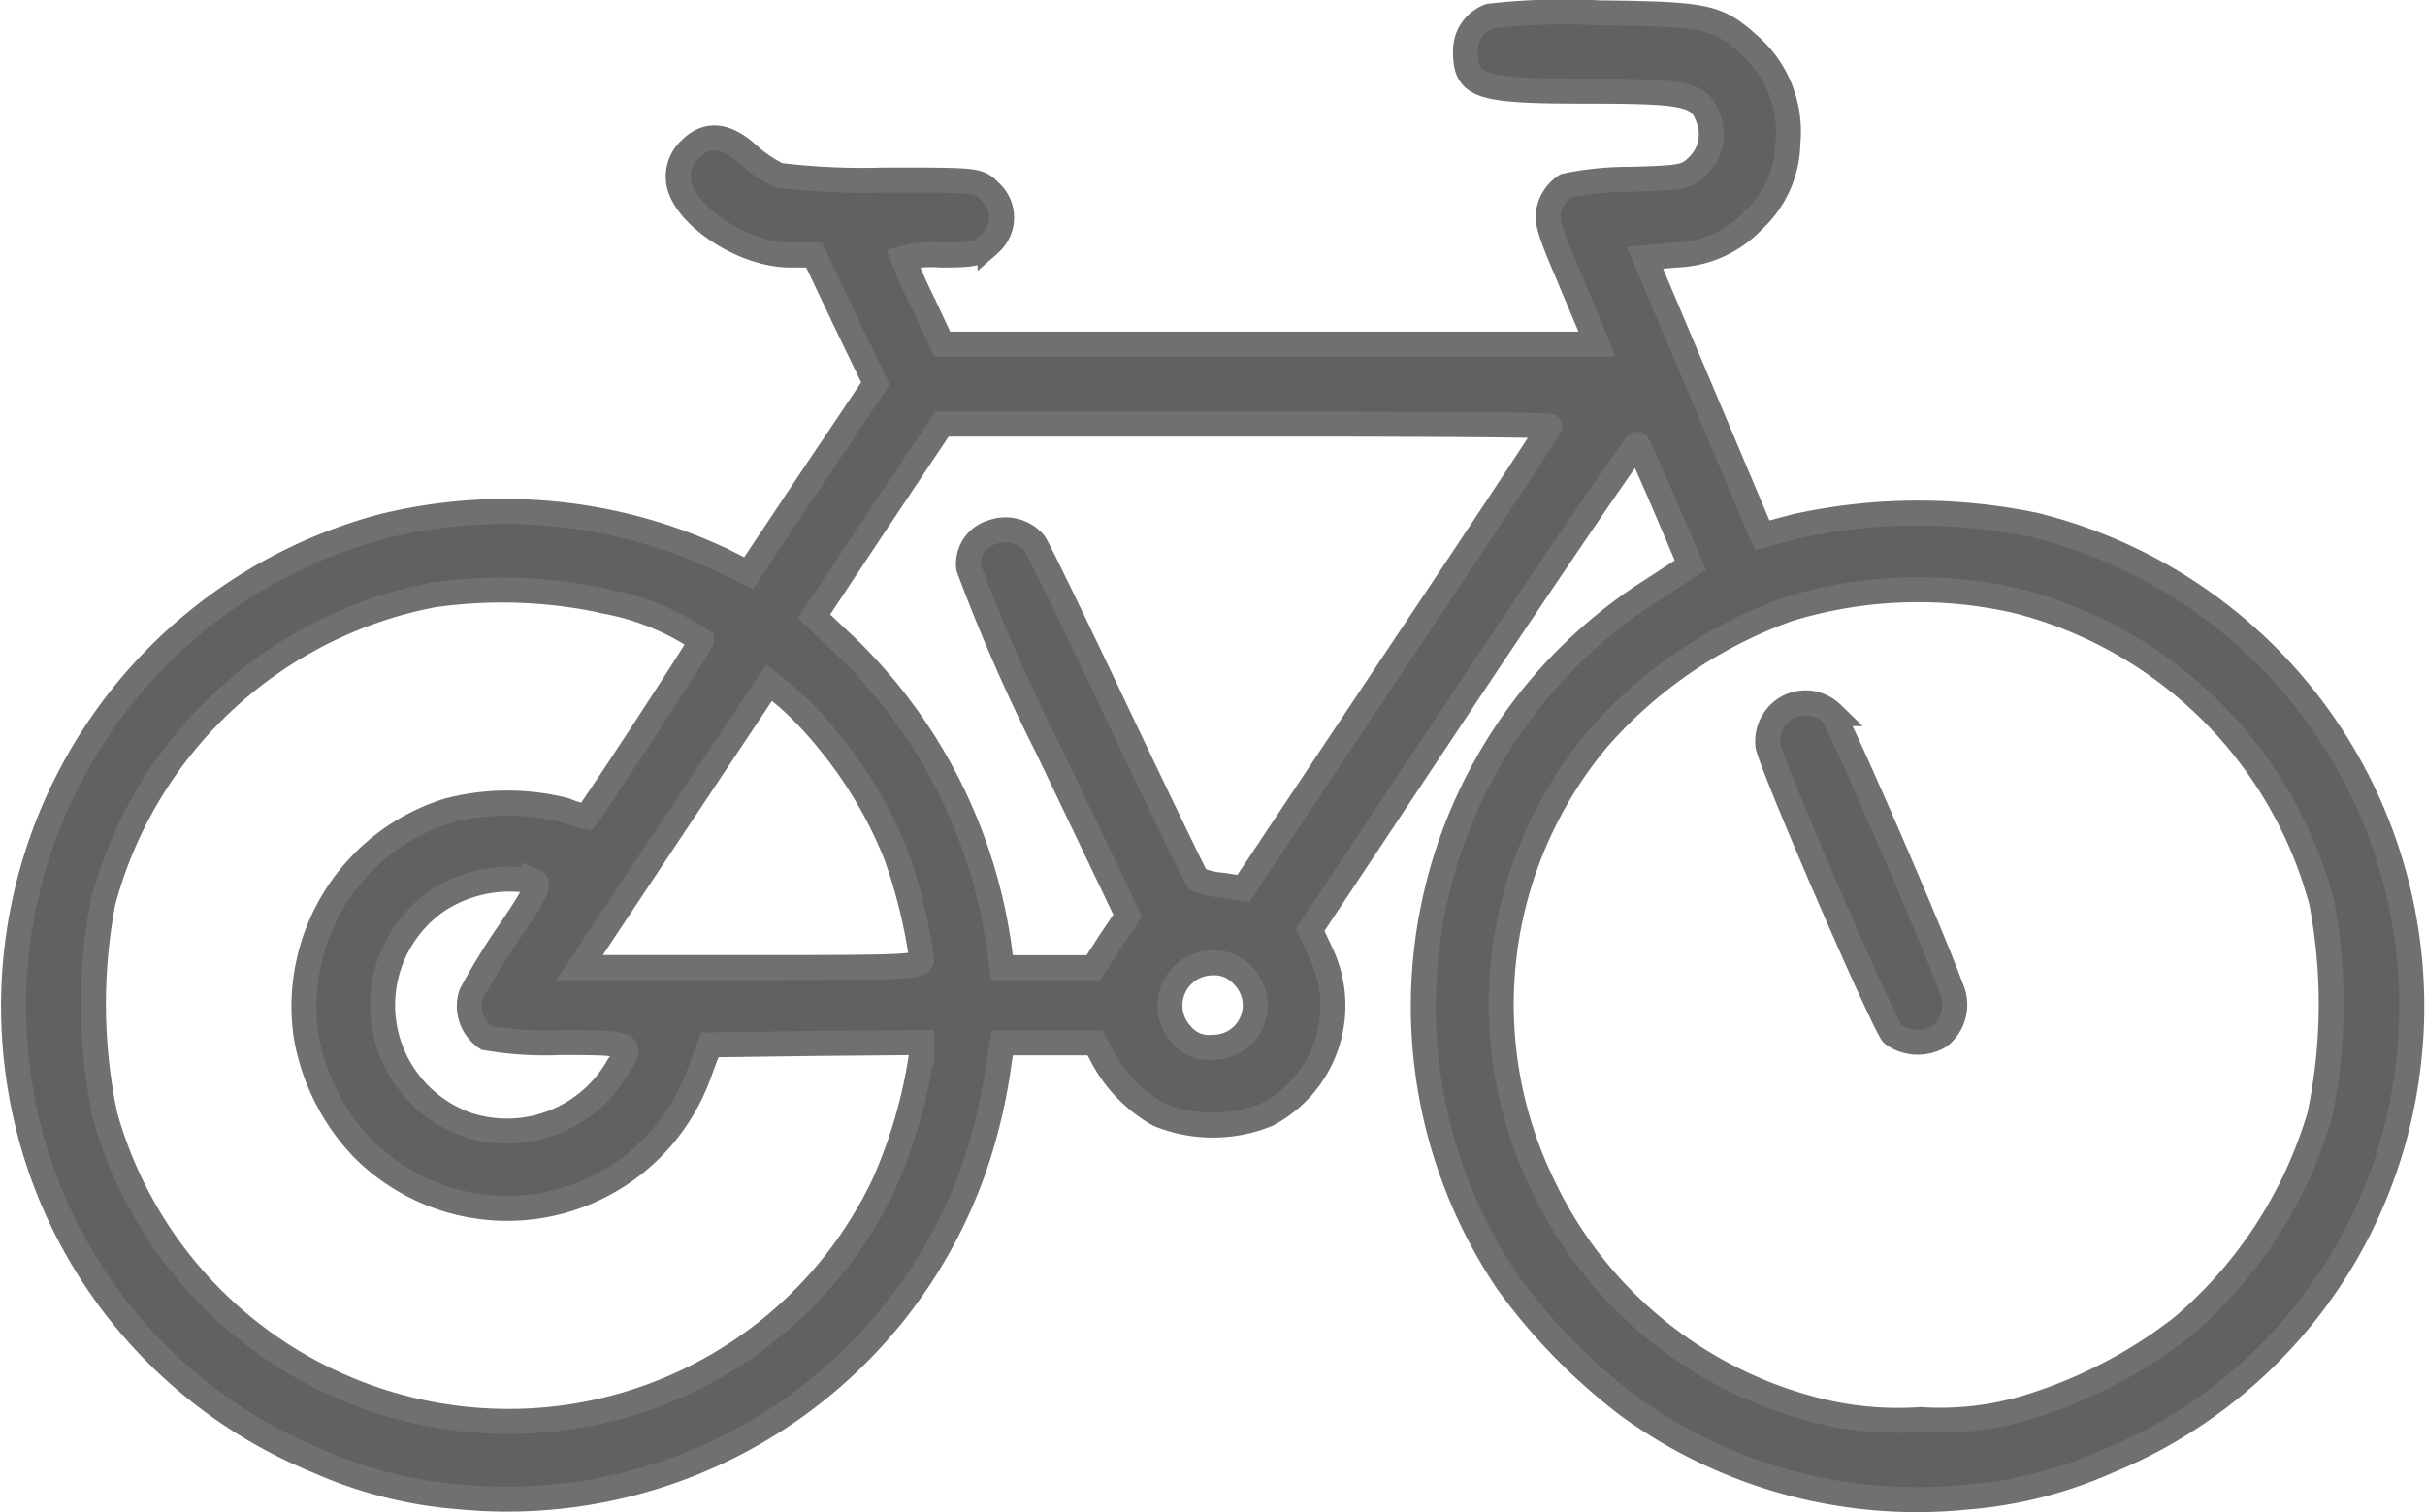 <svg xmlns="http://www.w3.org/2000/svg" width="48.522" height="30.262" viewBox="0 0 48.522 30.262">
  <g id="bicycle" transform="translate(0.089 415.013)">
    <path id="Path_1415" data-name="Path 1415" d="M29.713-414.69a.734.734,0,0,0-.478.675c-.009.741.235.826,2.439.826,1.979,0,2.251.056,2.42.544a.884.884,0,0,1-.235.976c-.206.2-.328.216-1.323.244a6.156,6.156,0,0,0-1.3.131.778.778,0,0,0-.31.4c-.084.263-.047.422.338,1.323.235.563.469,1.116.516,1.229l.084.216h-13.1l-.385-.826a9.079,9.079,0,0,1-.394-.891,2.172,2.172,0,0,1,.75-.066c.685,0,.779-.028.985-.235a.689.689,0,0,0,0-1.032c-.225-.235-.235-.235-2.1-.235a14.059,14.059,0,0,1-2.129-.094,2.687,2.687,0,0,1-.619-.422c-.441-.4-.825-.431-1.154-.094a.723.723,0,0,0-.235.563c0,.675,1.248,1.548,2.233,1.548H16.2l.61,1.285.619,1.285-1.276,1.9-1.266,1.9-.544-.272a10.2,10.2,0,0,0-6.782-.666A9.937,9.937,0,0,0,.3-393.35a9.781,9.781,0,0,0,5.957,7.57,8.622,8.622,0,0,0,2.852.722,9.9,9.9,0,0,0,10.3-6.6,11.164,11.164,0,0,0,.5-2.139l.056-.347h1.857l.159.3a2.884,2.884,0,0,0,1.116,1.135,2.886,2.886,0,0,0,2.167,0,2.458,2.458,0,0,0,1.069-3.255l-.206-.441,3.246-4.887c1.792-2.683,3.274-4.859,3.3-4.831s.272.572.553,1.229l.507,1.191-.769.5a9.872,9.872,0,0,0-2.889,13.846,11.778,11.778,0,0,0,2.392,2.458,9.806,9.806,0,0,0,6.773,1.848,8.622,8.622,0,0,0,2.852-.722,9.781,9.781,0,0,0,5.957-7.57,9.919,9.919,0,0,0-7.429-11.163,11.422,11.422,0,0,0-4.784.028l-.666.178-1.173-2.777-1.173-2.777.628-.056A2.215,2.215,0,0,0,35-410.61a2.161,2.161,0,0,0,.685-1.548,2.3,2.3,0,0,0-.75-1.932c-.666-.6-.844-.638-3.03-.666A13.191,13.191,0,0,0,29.713-414.69Zm1.21,8.208c0,.028-1.379,2.12-3.067,4.643l-3.067,4.606-.422-.066a1.451,1.451,0,0,1-.5-.122c-.028-.028-.75-1.52-1.6-3.311s-1.595-3.33-1.66-3.414a.763.763,0,0,0-.844-.216.658.658,0,0,0-.469.713,35.466,35.466,0,0,0,1.585,3.621l1.595,3.339-.347.516-.338.525H19.958L19.911-396a10.365,10.365,0,0,0-3.086-6.088l-.628-.591,1.276-1.923,1.285-1.923h6.088C28.184-406.529,30.923-406.51,30.923-406.482Zm-18.817,3.518a5.06,5.06,0,0,1,1.839.769c0,.056-2.073,3.236-2.3,3.527a2.143,2.143,0,0,1-.432-.131,4.691,4.691,0,0,0-2.336.009,4.1,4.1,0,0,0-2.842,4.5,4.309,4.309,0,0,0,1.154,2.279,4.081,4.081,0,0,0,6.707-1.51l.216-.582,2.12-.028,2.12-.019v.225a9.991,9.991,0,0,1-.75,2.6,8.307,8.307,0,0,1-7.927,4.747,8.382,8.382,0,0,1-7.664-6.116,10.9,10.9,0,0,1-.038-4.268,8.486,8.486,0,0,1,6.6-6.144A9.762,9.762,0,0,1,12.106-402.965Zm28.217-.009a8.476,8.476,0,0,1,6.041,6.013,10.9,10.9,0,0,1-.038,4.268,8.84,8.84,0,0,1-2.758,4.24,9.631,9.631,0,0,1-3.03,1.585,6.069,6.069,0,0,1-2.2.263,6.665,6.665,0,0,1-2.007-.169,8.3,8.3,0,0,1-5.544-4.512,8.277,8.277,0,0,1,1.107-8.958,9.147,9.147,0,0,1,3.8-2.58A8.846,8.846,0,0,1,40.323-402.974ZM16.477-400.2a8.59,8.59,0,0,1,1.36,2.289,10.463,10.463,0,0,1,.516,2.092c0,.159-.225.169-3.424.169H11.506L13.4-398.5l1.9-2.852.347.281A7,7,0,0,1,16.477-400.2Zm-5.872,2.824c.113.047.009.263-.516,1.032a12.708,12.708,0,0,0-.75,1.229.769.769,0,0,0,.3.872,6.927,6.927,0,0,0,1.482.094c1.426,0,1.473.019,1.163.469a2.56,2.56,0,0,1-3.03,1.173,2.539,2.539,0,0,1-.563-4.5A2.649,2.649,0,0,1,10.605-397.374ZM24.77-395.5a.84.84,0,0,1-.6,1.445.7.7,0,0,1-.61-.244.852.852,0,0,1,.61-1.445A.76.76,0,0,1,24.77-395.5Z" transform="translate(0)" fill="#616161" stroke="#707070" stroke-width="0.5"/>
    <path id="Path_1416" data-name="Path 1416" d="M374.8-267.441a.777.777,0,0,0-.422.788c.122.525,2.336,5.628,2.5,5.769a.854.854,0,0,0,.938.038.806.806,0,0,0,.225-.966c-.356-1-2.242-5.347-2.383-5.488A.76.76,0,0,0,374.8-267.441Z" transform="translate(-339.092 -133.432)" fill="#616161" stroke="#707070" stroke-width="0.5"/>
  </g>
</svg>
